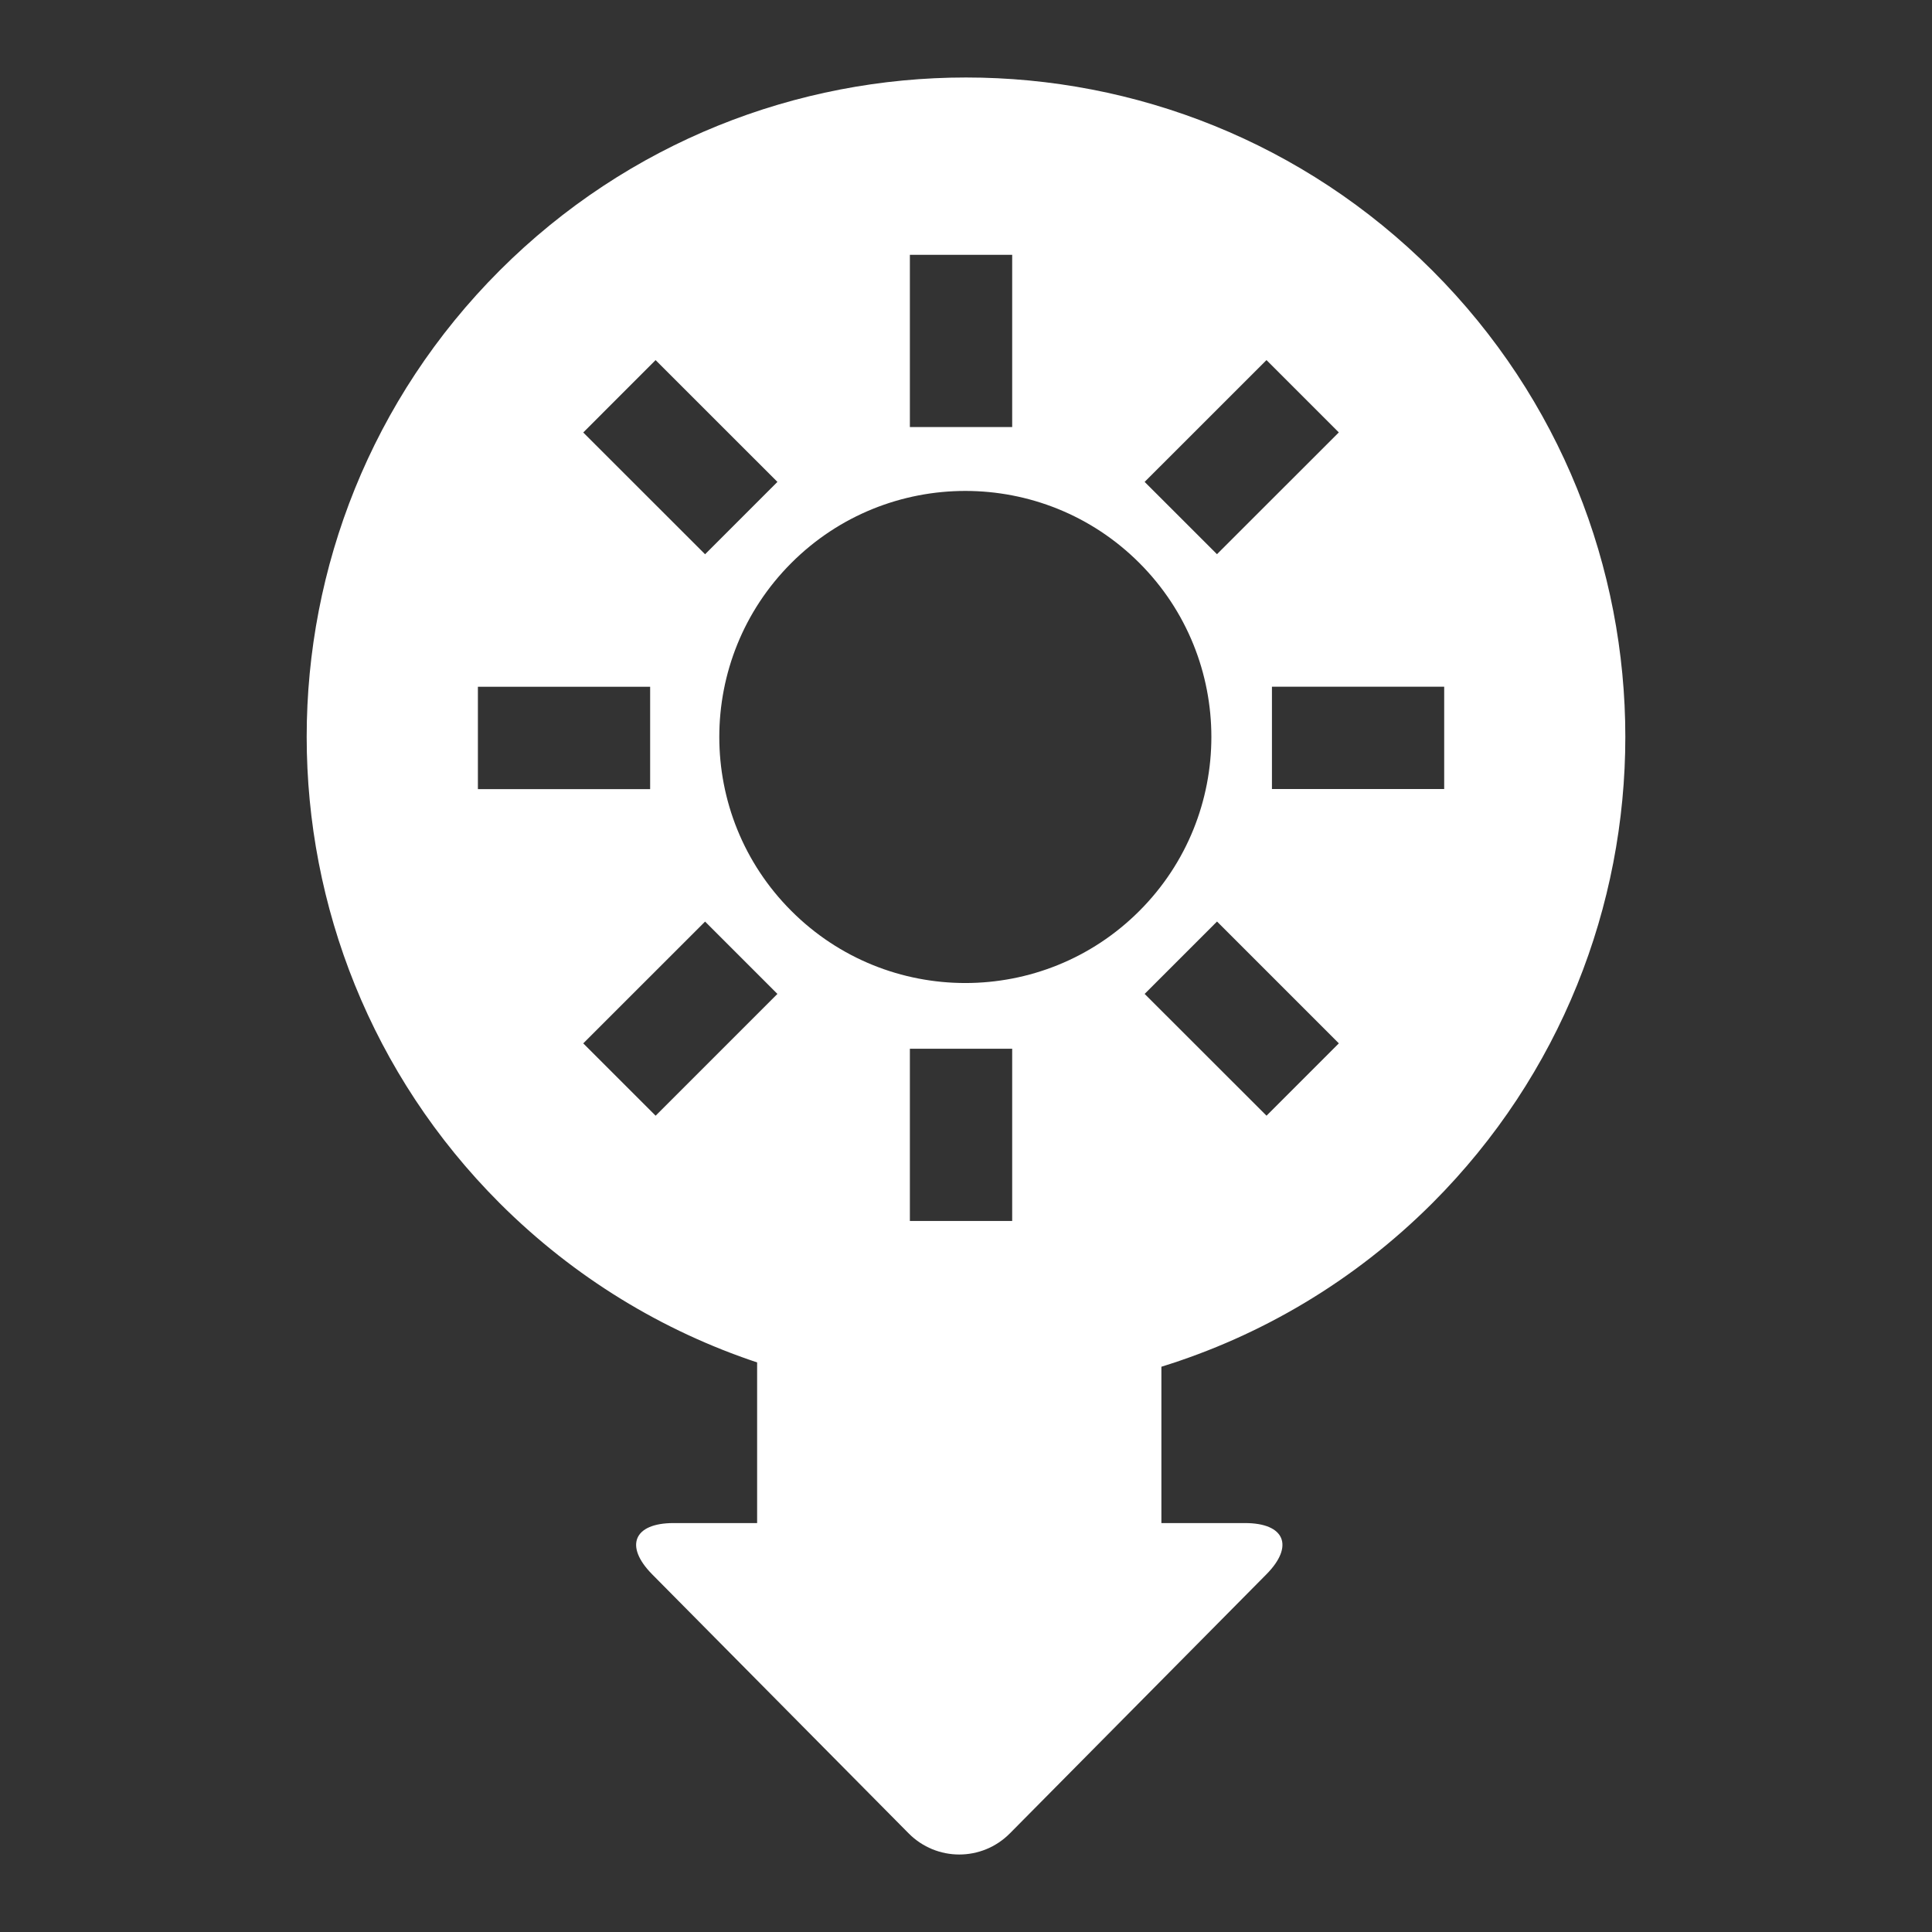 <svg xmlns="http://www.w3.org/2000/svg" viewBox="0 0 512 512" style="height: 512px; width: 512px;"><rect x="0" y="0" width="512" height="512" fill="#333333" stroke="none"/><g transform="rotate(90 256 256)"><path d="M71.683 379.582c-68.196-68.225-68.196-178.94 0-247.16 68.225-68.202 178.95-68.202 247.174 0 20.782 20.798 35.22 45.538 43.34 71.797h41.432v-22.185c0-10.53 6.103-13.057 13.58-5.645l68.635 67.962c7.492 7.412 7.492 19.453 0 26.865l-68.64 67.962c-7.494 7.404-13.576 4.87-13.576-5.675v-22.148h-42.573c-8.303 24.923-22.375 48.378-42.2 68.225-68.225 68.196-178.95 68.196-247.174 0zm137.443 5.77v-45.647h-27.128v45.646h27.128zm-94.513-27.917 32.27-32.29-19.177-19.17-32.276 32.29 19.183 19.17zm161.89 0 19.17-19.183-32.277-32.276-19.168 19.168 32.276 32.29zM241.41 302.28c25.47-25.44 25.47-66.77 0-92.22-25.442-25.448-66.773-25.448-92.22 0-25.45 25.45-25.45 66.78 0 92.22 25.447 25.464 66.778 25.464 92.22 0zm-128.243-31.406V243.76h-45.64v27.114h45.64zm210.4 0V243.76h-45.64v27.114h45.64zm-195.86-62.215 19.16-19.17-32.27-32.29-19.167 19.168 32.276 32.29zm135.69 0 32.275-32.3-19.176-19.168-32.283 32.284 19.183 19.183zm-54.293-33.738v-45.646H181.99v45.646h27.114z" fill="#fff" fill-opacity="1"></path></g></svg>